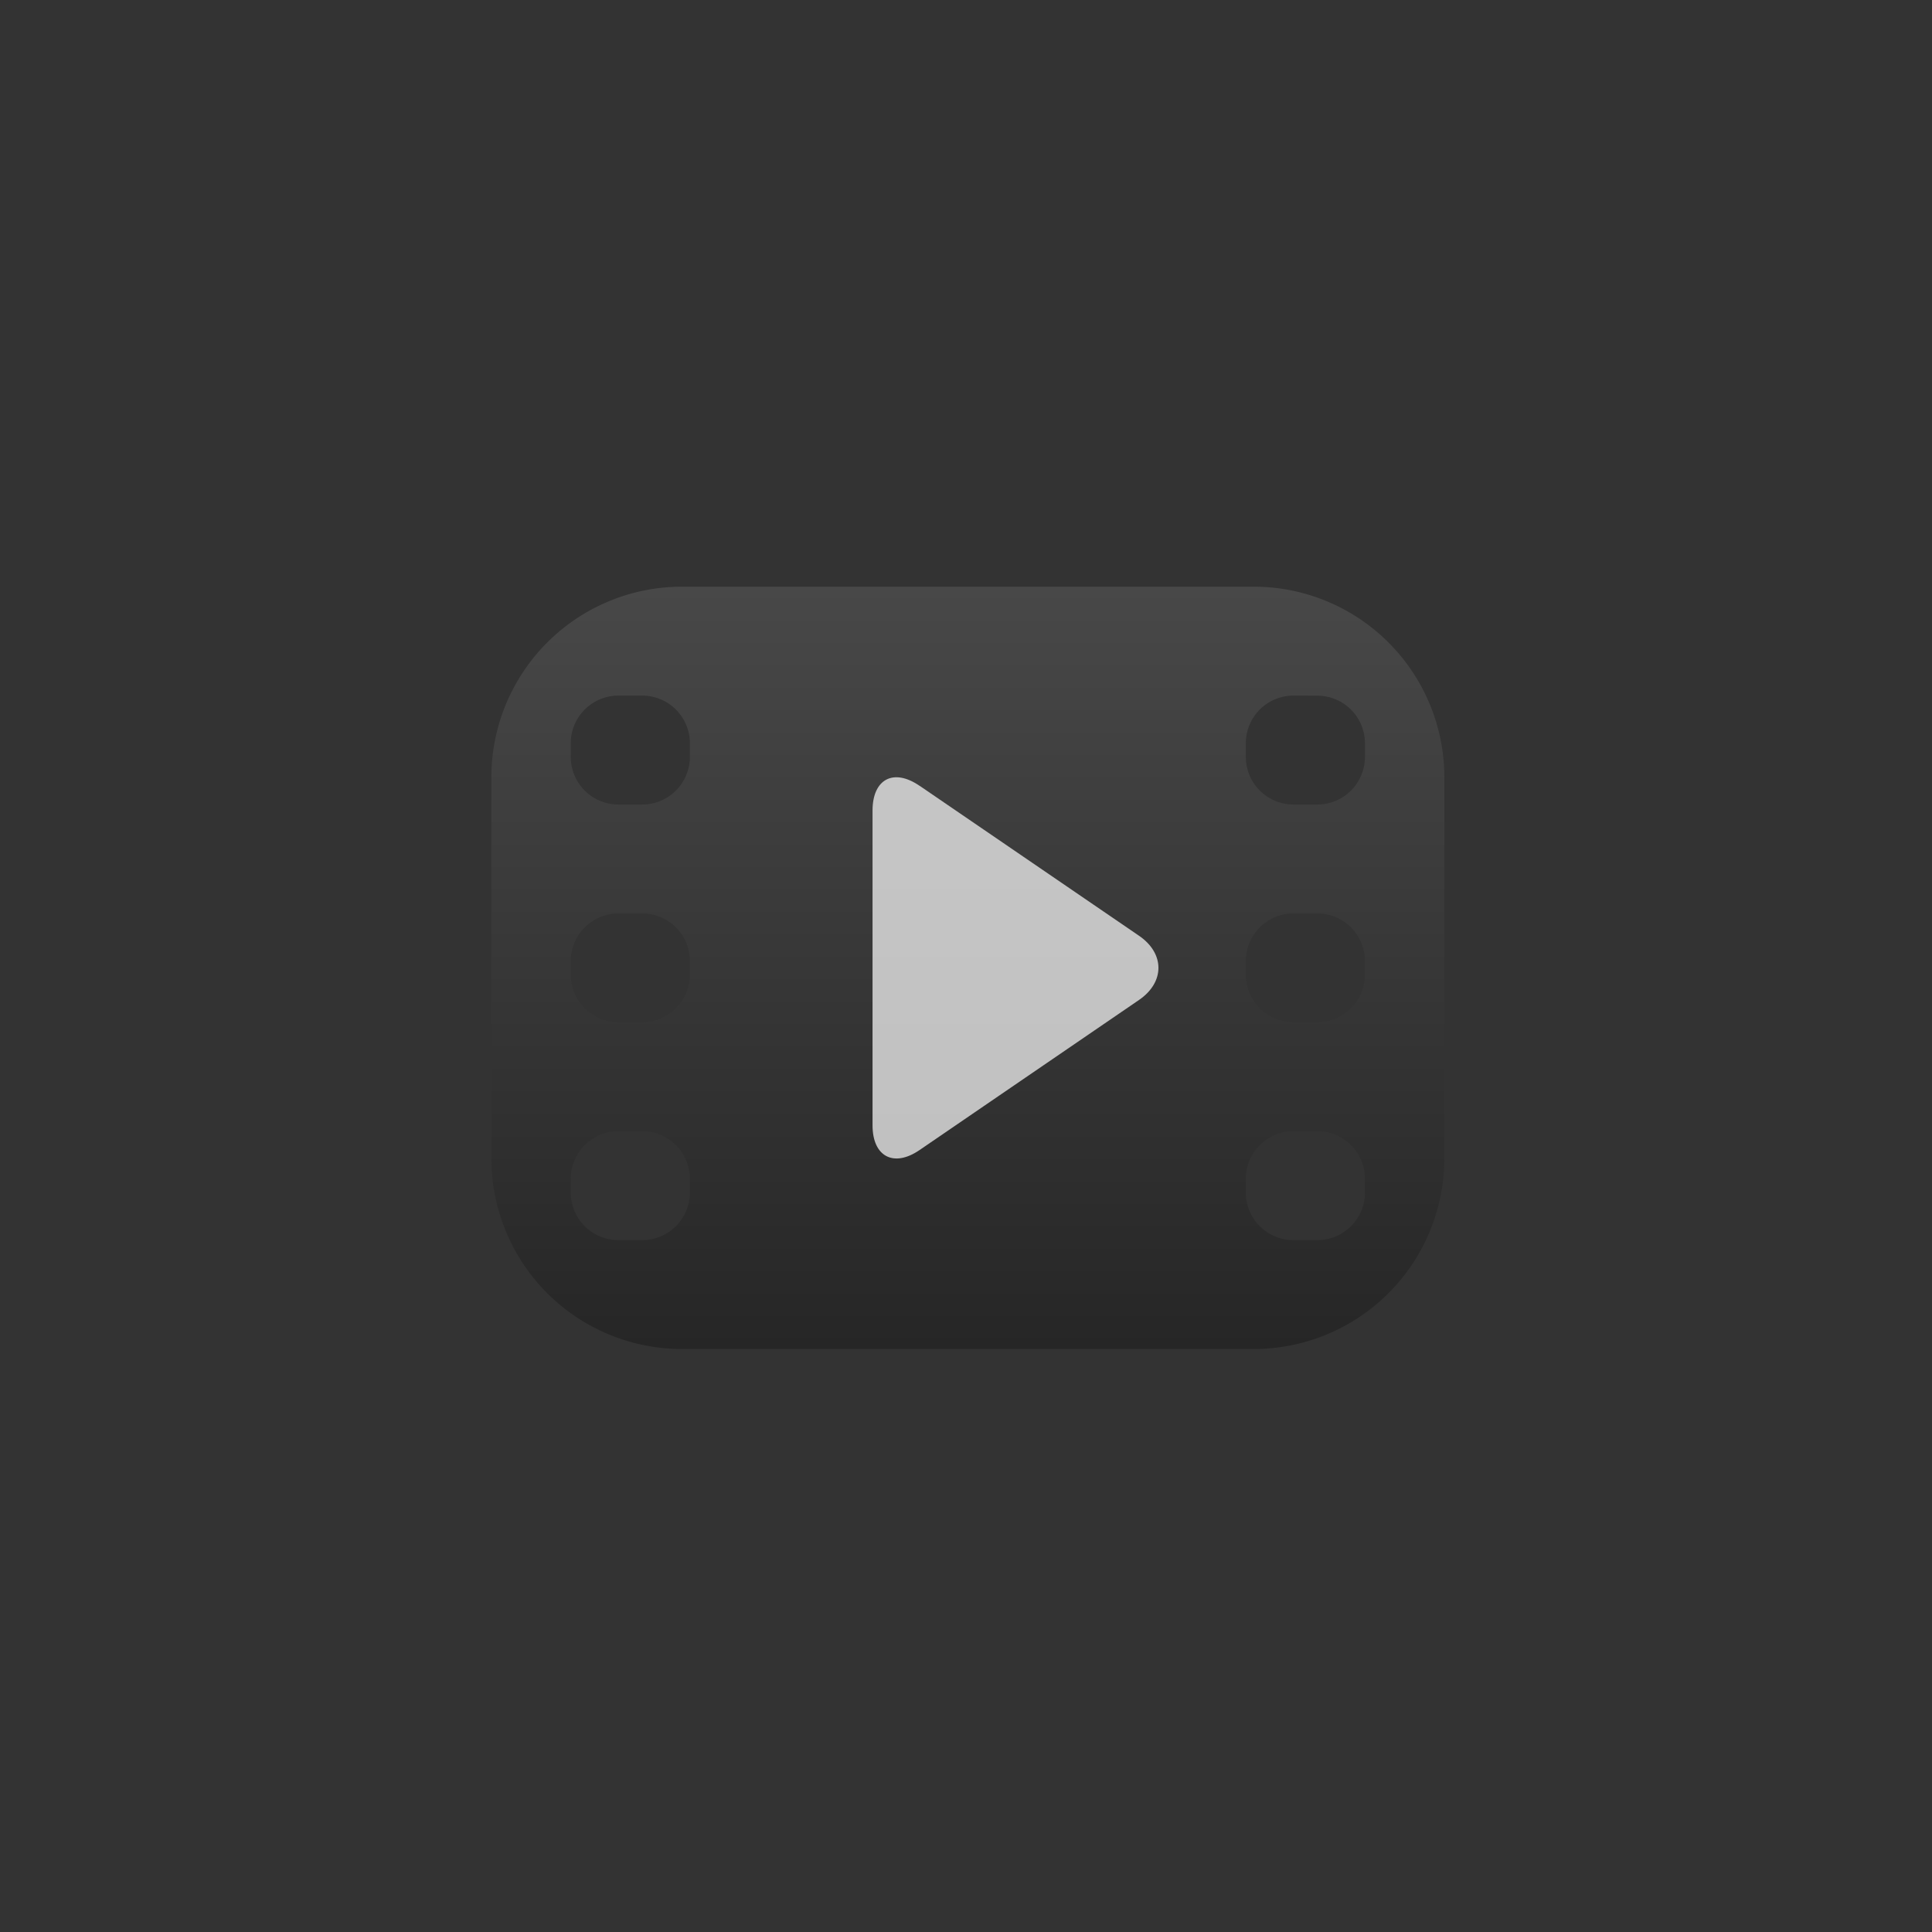 <svg viewBox="0 0 24 24" fill="none" xmlns="http://www.w3.org/2000/svg"><rect x="0" y="0" width="24" height="24" fill="#333333" stroke="none"/><path d="M12.023.186a.921.921 0 0 0-.355.07L3.953 3.454a.923.923 0 0 0-.5.502L.257 11.669a.927.927 0 0 0 0 .71l3.196 7.714a.925.925 0 0 0 .5.502l7.715 3.196a.93.93 0 0 0 .71 0l7.715-3.196a.928.928 0 0 0 .5-.502l3.197-7.715a.927.927 0 0 0 0-.71l-3.196-7.713a.927.927 0 0 0-.501-.502L12.378.257a.923.923 0 0 0-.355-.071z" fill="none" style="stroke-width:1.184"/><path opacity=".25" fill-rule="evenodd" clip-rule="evenodd" d="M8.472 7.288a2.368 2.368 0 0 0-2.368 2.368v4.735a2.368 2.368 0 0 0 2.368 2.367h7.103a2.368 2.368 0 0 0 2.367-2.367V9.656a2.368 2.368 0 0 0-2.367-2.368Zm-.494 1.353a.592.592 0 0 1 .592.592v.17a.592.592 0 0 1-.592.591h-.296a.592.592 0 0 1-.592-.592v-.169a.592.592 0 0 1 .592-.592Zm0 2.706a.592.592 0 0 1 .592.592v.168a.592.592 0 0 1-.592.592h-.296a.592.592 0 0 1-.592-.592v-.168a.592.592 0 0 1 .592-.592Zm-.296 2.705a.592.592 0 0 0-.592.592v.17a.592.592 0 0 0 .592.591h.296a.592.592 0 0 0 .592-.592v-.169a.592.592 0 0 0-.592-.592Zm8.682-5.41a.592.592 0 0 1 .592.591v.17a.592.592 0 0 1-.592.591h-.296a.592.592 0 0 1-.592-.592v-.169a.592.592 0 0 1 .592-.592zm-.296 2.705a.592.592 0 0 0-.592.592v.168a.592.592 0 0 0 .592.592h.296a.592.592 0 0 0 .592-.592v-.168a.592.592 0 0 0-.592-.592zm.296 2.705a.592.592 0 0 1 .592.592v.17a.592.592 0 0 1-.592.591h-.296a.592.592 0 0 1-.592-.592v-.169a.592.592 0 0 1 .592-.592Z" fill="url(#a)" style="fill:url(#a);stroke-width:1.184"/><path opacity=".7" fill-rule="evenodd" clip-rule="evenodd" d="m11.422 9.76 2.727 1.864c.322.22.322.578 0 .798l-2.727 1.865c-.32.219-.583.081-.583-.308v-3.91c0-.39.26-.53.583-.308z" fill="#fff" style="stroke-width:1.184"/><defs><linearGradient id="a" x1="12" y1="8" x2="12" y2="16" gradientUnits="userSpaceOnUse" gradientTransform="translate(-2.182 -2.182) scale(1.184)"><stop stop-color="#888"/><stop offset="1"/></linearGradient></defs></svg>